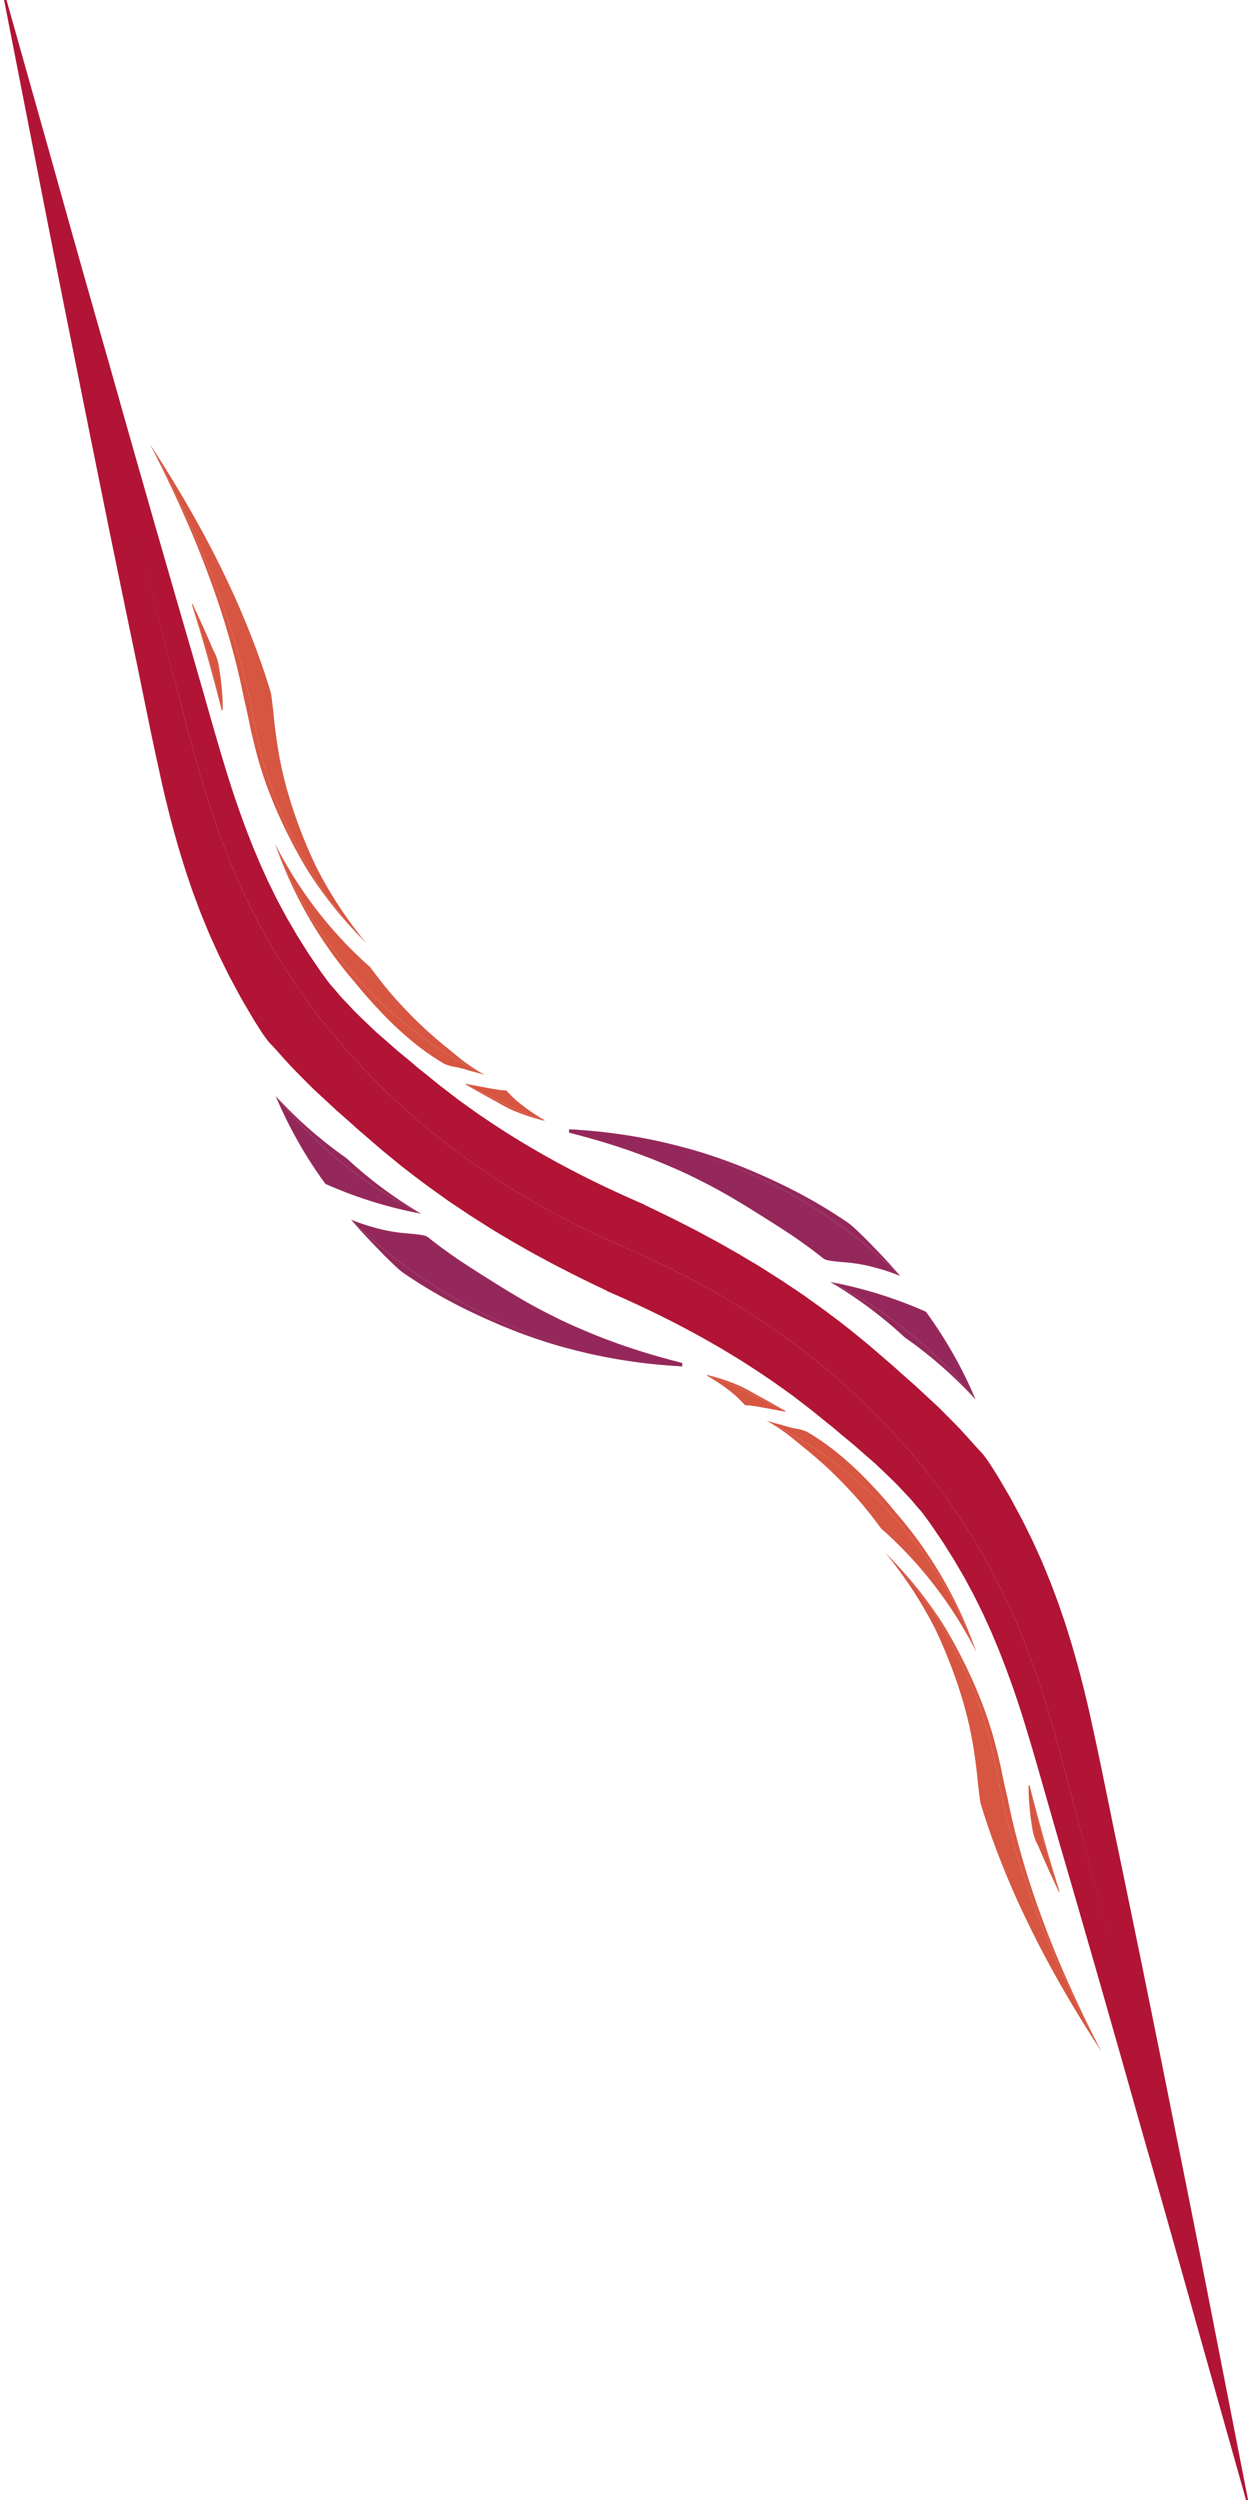 <svg xmlns="http://www.w3.org/2000/svg" viewBox="0 0 1000 2000"><g id="Right"><g id="red"><g id="main_lower"><path d="M2.857-8.355,42.709,133.16q19.724,70.787,39.914,141.426c6.786,23.532,13.313,47.127,20.024,70.673L122.79,415.887l20.366,70.558,10.267,35.252L163.561,556.98c6.704,23.556,13.276,46.831,20.536,69.62,3.604,11.417,7.553,22.628,11.656,33.754,2.085,5.543,4.24,11.046,6.396,16.548l3.416,8.158c1.148,2.714,2.237,5.458,3.487,8.119l3.641,8.037,1.826,4.015,1.942,3.953c2.607,5.261,5.089,10.587,7.952,15.706l4.162,7.748c1.384,2.584,2.926,5.078,4.38,7.622l4.418,7.597c1.514,2.507,3.112,4.965,4.662,7.45l4.679,7.436c1.618,2.442,3.292,4.849,4.933,7.276l4.942,7.267c1.69,2.394,3.462,4.735,5.187,7.105q.641.893,1.33,1.752c.453.577.896,1.161,1.39,1.708.946,1.124,1.967,2.192,2.908,3.317l2.846,3.357c.941,1.125,1.881,2.25,2.874,3.333,4.059,4.266,8.025,8.584,12.119,12.774,4.219,4.09,8.426,8.166,12.678,12.178l3.175,3.015,3.316,2.882,6.609,5.756,6.547,5.773,6.732,5.565c2.24,1.853,4.484,3.697,6.673,5.591l3.301,2.821c1.117.922,2.277,1.799,3.413,2.701q6.777,5.448,13.465,10.945l13.743,10.572c2.254,1.798,4.642,3.438,6.992,5.12l7.056,5.029c4.649,3.413,9.527,6.534,14.294,9.785,38.478,25.593,79.6,46.967,122.272,65.302L500.771,998.282c-45.024-19.24-88.199-42.978-127.914-71.656-4.938-3.617-9.966-7.116-14.735-10.959l-7.238-5.651c-2.409-1.889-4.852-3.735-7.163-5.743l-14.053-11.824-13.593-12.35a588.097,588.097,0,0,1-50.322-53.445c-3.852-4.756-7.56-9.63-11.348-14.439l-2.827-3.618c-.94-1.208-1.901-2.399-2.773-3.659l-5.355-7.46c-1.774-2.494-3.594-4.957-5.331-7.476l-5.083-7.647c-1.687-2.554-3.405-5.088-5.067-7.658l-4.809-7.823a524.164,524.164,0,0,1-33.84-65.13,654.08,654.08,0,0,1-25.198-68.964c-7.245-23.393-13.519-47.072-19.732-70.756q-37.426-142.078-73.2-284.587Q35.492,134.912,1.685-8.08Z" style="fill:#b11435"/></g><g id="main_upper"><path d="M2.857-8.355Q36.346,134.698,71.737,277.3q35.416,142.59,72.654,284.723c6.213,23.684,12.486,47.363,19.732,70.756a654.08,654.08,0,0,0,25.198,68.964,524.164,524.164,0,0,0,33.84,65.13l4.809,7.823c1.662,2.57,3.38,5.104,5.067,7.658l5.083,7.647c1.737,2.519,3.557,4.982,5.331,7.476l5.355,7.46c.871,1.259,1.833,2.451,2.773,3.659l2.827,3.618c3.787,4.809,7.496,9.682,11.348,14.439a588.097,588.097,0,0,0,50.322,53.445l13.593,12.35,14.053,11.824c2.312,2.008,4.755,3.854,7.163,5.743l7.238,5.651c4.768,3.844,9.796,7.342,14.735,10.959,39.715,28.677,82.89,52.416,127.914,71.656l-14.736,34.616c-11.62-5.567-23.225-11.145-34.682-17.069l-8.6-4.418-8.513-4.604c-2.838-1.533-5.702-3.012-8.516-4.592l-8.421-4.784c-2.799-1.61-5.627-3.158-8.398-4.821l-8.331-4.954c-2.766-1.67-5.574-3.265-8.304-5l-8.19-5.203-8.19-5.204-8.078-5.397-8.075-5.404c-2.669-1.837-5.28-3.763-7.923-5.642-10.584-7.49-20.964-15.312-31.177-23.36L305.528,920.082,290.722,907.3c-1.246-1.054-2.514-2.084-3.742-3.161l-3.632-3.288c-2.408-2.208-4.872-4.361-7.33-6.526l-7.379-6.501-7.196-6.72-7.254-6.697-3.633-3.355-3.491-3.495q-7.001-6.983-13.914-14.104c-4.5-4.837-8.861-9.81-13.303-14.734-2.188-2.488-4.713-4.725-6.605-7.45-2.02-2.628-3.864-5.388-5.629-8.198s-3.57-5.587-5.293-8.423l-5.034-8.6c-1.667-2.87-3.361-5.718-4.995-8.601l-4.72-8.766c-1.559-2.927-3.16-5.824-4.673-8.77l-4.401-8.909c-1.442-2.979-2.97-5.909-4.332-8.922l-4.082-9.028c-2.801-5.977-5.203-12.116-7.708-18.193l-1.864-4.562-1.734-4.604-3.437-9.204c-1.181-3.054-2.183-6.157-3.246-9.24l-3.147-9.25c-1.956-6.19-3.901-12.377-5.749-18.563-3.608-12.381-7-24.762-9.955-37.105-3.085-12.344-5.662-24.649-8.362-36.851l-3.868-18.229-3.723-18.099-7.366-36.086-7.509-36.042L87.574,424.911,72.965,352.762,58.513,280.597Q43.98,208.464,29.928,136.256L1.685-8.08Z" style="fill:#b11435"/></g></g><g id="orange"><g id="shard_01_lower"><path d="M387.774,859.837a340.887,340.887,0,0,1-54.352-33.414q-12.759-9.611-24.594-20.371c-7.912-7.132-15.36-14.761-22.555-22.608a337.017,337.017,0,0,1-38.236-51.07,340.985,340.985,0,0,1-27.997-57.33,335.488,335.488,0,0,0,33.946,53.7q9.639,12.446,20.33,23.807c3.53,3.803,7.207,7.46,10.9,11.065l5.616,5.319,2.884,2.573,1.439,1.284a9.305,9.305,0,0,1,1.352,1.36c6.065,8.283,12.44,16.44,19.349,24.185,6.892,7.758,14.139,15.286,21.768,22.495,1.929,1.774,3.832,3.594,5.796,5.342l5.938,5.214,6.077,5.082q3.104,2.459,6.181,5c2.091,1.63,4.091,3.428,6.192,5.076,1.039.844,2.098,1.657,3.168,2.456,1.063.811,2.135,1.609,3.243,2.347,2.201,1.502,4.386,3.046,6.666,4.426C383.123,857.233,385.454,858.523,387.774,859.837Z" style="fill:#d75641"/></g><g id="shard_01_upper"><path d="M387.774,859.837c-5.207-1.473-10.566-2.767-15.816-4.388-1.311-.407-2.676-.725-4.018-1.092-1.374-.311-2.763-.605-4.179-.864a35.343,35.343,0,0,1-8.112-2.311,192.89,192.89,0,0,1-26.7-18.81,274.29,274.29,0,0,1-23.77-22.315q-11.252-11.749-21.406-24.343c-1.793-2.004-3.491-4.093-5.239-6.133l-5.029-6.303c-3.288-4.25-6.534-8.53-9.608-12.93q-9.302-13.141-17.317-27.084a341.715,341.715,0,0,1-26.541-58.219,340.985,340.985,0,0,0,27.997,57.33,337.017,337.017,0,0,0,38.236,51.07c7.194,7.847,14.643,15.476,22.555,22.608q11.831,10.732,24.594,20.371A340.887,340.887,0,0,0,387.774,859.837Z" style="fill:#d75641"/></g><g id="shard_02_lower"><path d="M292.959,754.447a333.596,333.596,0,0,1-44.392-56.87l0,0a385.286,385.286,0,0,1-20.95-40.846c-3.135-6.985-5.95-14.108-8.671-21.263l-1.93-5.407-.963-2.704-.89-2.73-1.779-5.459-1.619-5.508c-4.307-14.7-7.306-29.739-10.089-44.789-2.957-15.023-6.562-29.916-10.723-44.65q-6.246-22.1-14.008-43.735-7.816-21.596-16.817-42.737c-12.087-28.137-25.633-55.636-40.274-82.529,16.816,25.706,32.639,52.195,47.112,79.608q10.767,20.6,20.478,41.894,9.596,21.339,17.823,43.464l2.041,5.539c.674,1.85,1.296,3.719,1.947,5.579,1.294,3.724,2.591,7.453,3.778,11.223,1.224,3.758,2.442,7.525,3.556,11.328.779,3.874,1.131,7.837,1.619,11.766l.348,2.949c.117.988.237,1.982.315,2.847l.53,5.403.132,1.354.066.677.033.339s.043.253.073.424l.03.185.009.083.327,2.728.724,5.536c1.034,7.389,2.13,14.743,3.619,21.866l1.102,5.388,1.27,5.378.635,2.695.712,2.683,1.429,5.376c2.06,7.137,4.223,14.294,6.724,21.364q3.709,10.617,8,21.095c1.446,3.479,2.921,6.952,4.462,10.392.772,1.718,1.547,3.437,2.346,5.137l1.203,2.543.607,1.257.305.623.07.146a1.31,1.31,0,0,0-.102-.122,1.333,1.333,0,0,0-.249-.206l.571.773A329.548,329.548,0,0,0,292.959,754.447Z" style="fill:#d75641"/></g><g id="shard_02_upper"><path d="M292.959,754.447a334.235,334.235,0,0,1-45.591-56.131l.139.188-.292-.431-.238-.376-.383-.615-.759-1.232-1.493-2.472c-.991-1.65-1.954-3.314-2.915-4.98-1.918-3.334-3.77-6.703-5.596-10.088q-5.446-10.171-10.322-20.648c-3.289-6.965-6.262-14.079-9.144-21.239l-2.052-5.415-1.024-2.71-.951-2.738-1.903-5.479-1.744-5.538c-2.36-7.389-4.269-14.874-6.107-22.36l-1.33-5.631-.641-2.832-.574-2.763c-.781-3.807-1.561-7.625-2.381-11.3l-1.217-5.566-1.322-5.543c-.389-1.859-.72-3.73-1.125-5.586l-1.212-5.57c-.778-3.721-1.67-7.417-2.558-11.116-.448-1.848-.867-3.704-1.34-5.546l-1.437-5.524q-5.771-22.093-13.074-43.801-7.358-21.668-15.92-42.944c-11.502-28.315-24.491-56.061-38.599-83.245,14.641,26.893,28.187,54.392,40.274,82.529q8.976,21.14,16.817,42.737,7.725,21.629,14.008,43.735c4.161,14.734,7.766,29.627,10.723,44.65,2.784,15.05,5.782,30.089,10.089,44.789l1.619,5.508,1.779,5.459.89,2.73.963,2.704,1.93,5.407c2.721,7.155,5.535,14.278,8.671,21.263a385.286,385.286,0,0,0,20.95,40.846l0,0A333.596,333.596,0,0,0,292.959,754.447Z" style="fill:#d75641"/></g><g id="shard_03_lower"><path d="M154.101,483.175l8.438,18.391q4.138,9.244,8.118,18.583v0a38.054,38.054,0,0,1,4.136,11.432c.425,1.98.716,3.995,1.012,6.008.291,2.014.618,4.017.835,6.048q.759,6.064,1.168,12.198c.27,4.089.409,8.203.3,12.366l-.337.081q-5.632-23.457-12.274-46.656v0q-2.76-9.637-5.69-19.225l-6.036-19.119Z" style="fill:#d75641"/></g><g id="shard_03_upper"><path d="M153.771,483.282l6.628,21.068q3.214,10.565,6.212,21.195,2.979,10.634,5.869,21.293l5.628,21.363-.674.162q-2.686-10.709-5.568-21.365l-5.848-21.286q-2.949-10.636-6.083-21.221L153.441,483.39Z" style="fill:#d75641"/></g><g id="shard_04_lower"><path d="M372.763,867.113l17.723,3.3,4.43.781,4.475.69c.739.127,1.502.206,2.271.271.788.028,1.572.06,2.339.124.379.042.746.107,1.108.184.394.013.512.581.782.842l1.587,1.638a76.552,76.552,0,0,0,6.498,6.201c2.273,1.849,4.487,3.621,6.845,5.353a143.685,143.685,0,0,0,14.765,9.517l-.097.289q-8.211-2.75-16.216-6.07c-5.341-2.194-10.528-4.74-15.719-7.262-5.183-2.543-10.362-5.092-15.497-7.731l-15.434-7.855Z" style="fill:#d75641"/></g><g id="shard_04_upper"><path d="M372.622,867.383l15.434,7.855c5.135,2.639,10.314,5.188,15.497,7.731,5.191,2.522,10.378,5.068,15.719,7.262q8,3.315,16.216,6.07l-.097.289a161.604,161.604,0,0,1-16.678-5.011c-2.736-.983-5.463-2.07-8.141-3.187-2.678-1.127-5.235-2.49-7.779-3.871l-1.909-1.031c-.648-.32-1.28-.671-1.903-1.041-1.257-.717-2.503-1.455-3.78-2.132-2.547-1.363-5.075-2.768-7.606-4.164l-15.114-8.5Z" style="fill:#d75641"/></g></g><g id="purple"><g id="shard_02_lower-2" data-name="shard_02_lower"><path d="M220.552,876.779a343.225,343.225,0,0,0,26.857,26.376A336.554,336.554,0,0,0,276.78,926.241c2.381,1.977,4.589,4.178,6.952,6.194,2.323,2.067,4.691,4.085,7.078,6.085q7.168,5.993,14.69,11.604a343.915,343.915,0,0,0,31.372,20.804,343.613,343.613,0,0,1-116.319-94.148Z" style="fill:#95285b"/></g><g id="shard_02_upper-2" data-name="shard_02_upper"><path d="M220.552,876.779A345.367,345.367,0,0,0,245.57,904.976a343.381,343.381,0,0,0,91.302,65.951,339.84,339.84,0,0,1-38.599-9.54q-9.635-2.99-19.216-6.593c-3.19-1.204-6.383-2.445-9.554-3.756q-2.39-.968-4.76-1.992l-2.378-1.021-1.187-.518c-.372-.202-.853-.271-1.057-.683A346.675,346.675,0,0,1,238,912.47,339.389,339.389,0,0,1,220.552,876.779Z" style="fill:#95285b"/></g><g id="shard_01_lower-2" data-name="shard_01_lower"><path d="M280.783,975.729a164.159,164.159,0,0,0,19.099,6.396A127.349,127.349,0,0,0,319.978,986.15c6.979.774,14.136.993,20.173,2.46a12.095,12.095,0,0,1,3.658,2.27c1.12.89,2.229,1.797,3.378,2.649,2.287,1.719,4.543,3.489,6.857,5.176l6.977,5.026,7.086,4.887q7.19,4.732,14.471,9.377c9.725,6.165,19.51,12.378,29.567,18.333,10.017,6.043,20.377,11.627,30.996,16.892,10.585,5.388,21.552,10.06,32.694,14.653,5.579,2.274,11.245,4.35,16.951,6.441,5.706,2.097,11.489,4.016,17.324,5.886,11.665,3.819,23.592,7.016,35.735,10.201l-.126,2.655c-12.338-.841-24.638-2.154-36.833-4.099q-18.309-2.783-36.31-7.16c-11.968-2.976-23.866-6.252-35.536-10.239q-17.519-5.923-34.464-13.372a407.775,407.775,0,0,1-64.664-35.664q-15.302-10.374-29.633-22.093C298.739,992.626,289.588,984.352,280.783,975.729Z" style="fill:#95285b"/></g><g id="shard_01_upper-2" data-name="shard_01_upper"><path d="M280.783,975.729c8.806,8.623,17.956,16.897,27.497,24.701q14.312,11.703,29.633,22.093a405.549,405.549,0,0,0,207.87,69.206l-.063,1.327c-12.349-.61-24.681-1.692-36.929-3.411q-18.387-2.455-36.524-6.523c-12.06-2.766-24.064-5.856-35.86-9.658q-17.708-5.649-34.892-12.851c-22.87-9.593-45.251-20.675-66.33-34.062-2.647-1.653-5.237-3.392-7.86-5.087-1.317-.84-2.595-1.736-3.885-2.617a42.564,42.564,0,0,1-3.733-2.826c-4.703-4.137-9.146-8.572-13.567-12.979-4.348-4.496-8.692-8.951-12.934-13.488-2.115-2.275-4.215-4.556-6.263-6.884Z" style="fill:#95285b"/></g></g></g><g id="left"><g id="red_copy" data-name="red copy"><g id="main_lower-2" data-name="main_lower"><path d="M998.196,2004.867l-39.852-141.515q-19.724-70.787-39.914-141.426c-6.786-23.532-13.313-47.127-20.024-70.673l-20.143-70.629-20.366-70.558-10.267-35.252-10.138-35.283c-6.704-23.556-13.276-46.831-20.536-69.62-3.603-11.417-7.553-22.628-11.656-33.754-2.085-5.543-4.24-11.046-6.396-16.548l-3.416-8.158c-1.148-2.714-2.237-5.458-3.487-8.119l-3.641-8.037-1.826-4.015-1.942-3.953c-2.607-5.261-5.089-10.587-7.952-15.706l-4.162-7.748c-1.384-2.584-2.926-5.078-4.38-7.622l-4.418-7.597c-1.514-2.507-3.112-4.965-4.662-7.45l-4.679-7.436c-1.618-2.442-3.292-4.85-4.933-7.276l-4.942-7.267c-1.69-2.394-3.462-4.734-5.187-7.105q-.641-.893-1.33-1.752c-.453-.577-.896-1.161-1.39-1.708-.946-1.124-1.967-2.192-2.908-3.317l-2.846-3.357c-.941-1.125-1.881-2.25-2.874-3.333-4.059-4.266-8.025-8.584-12.119-12.774-4.219-4.09-8.426-8.166-12.678-12.178l-3.175-3.015-3.316-2.882-6.609-5.756-6.547-5.773-6.732-5.564c-2.24-1.853-4.483-3.697-6.673-5.591l-3.3-2.821c-1.118-.922-2.277-1.799-3.413-2.701q-6.777-5.448-13.465-10.945L636.16,1118.08c-2.254-1.798-4.642-3.438-6.992-5.12l-7.056-5.029c-4.649-3.413-9.527-6.534-14.294-9.785-38.478-25.593-79.6-46.967-122.272-65.302l14.736-34.616c45.023,19.24,88.199,42.978,127.914,71.656,4.938,3.617,9.966,7.116,14.735,10.959l7.238,5.651c2.409,1.889,4.852,3.735,7.163,5.743l14.053,11.824,13.593,12.35a588.107,588.107,0,0,1,50.322,53.445c3.852,4.757,7.56,9.63,11.348,14.439l2.827,3.618c.94,1.208,1.901,2.399,2.773,3.659l5.355,7.46c1.774,2.494,3.594,4.957,5.331,7.476l5.083,7.647c1.687,2.554,3.405,5.088,5.067,7.658l4.808,7.823a524.145,524.145,0,0,1,33.84,65.13,654.07,654.07,0,0,1,25.198,68.963c7.245,23.393,13.519,47.072,19.732,70.756q37.426,142.078,73.201,284.587,35.699,142.524,69.506,285.516Z" style="fill:#b11435"/></g><g id="main_upper-2" data-name="main_upper"><path d="M998.196,2004.867q-33.489-143.054-68.88-285.655-35.416-142.59-72.654-284.723c-6.213-23.684-12.486-47.363-19.732-70.756a654.07,654.07,0,0,0-25.198-68.963,524.145,524.145,0,0,0-33.84-65.13l-4.808-7.823c-1.662-2.57-3.38-5.104-5.067-7.658l-5.083-7.647c-1.737-2.519-3.557-4.982-5.331-7.476l-5.355-7.46c-.871-1.259-1.832-2.451-2.773-3.659l-2.827-3.618c-3.787-4.809-7.496-9.682-11.348-14.439a588.107,588.107,0,0,0-50.322-53.445l-13.593-12.35-14.053-11.824c-2.312-2.008-4.755-3.854-7.163-5.743l-7.238-5.651c-4.768-3.844-9.796-7.342-14.735-10.959-39.715-28.677-82.89-52.416-127.914-71.656l14.736-34.616c11.62,5.567,23.225,11.145,34.682,17.069l8.6,4.418,8.513,4.604c2.838,1.533,5.702,3.012,8.516,4.592l8.421,4.784c2.799,1.61,5.627,3.158,8.398,4.821l8.331,4.954c2.766,1.67,5.574,3.265,8.304,5l8.19,5.203,8.19,5.203,8.078,5.397,8.074,5.404c2.669,1.837,5.281,3.763,7.923,5.642,10.584,7.49,20.964,15.312,31.177,23.36l15.109,12.367,14.806,12.783c1.246,1.054,2.514,2.084,3.742,3.161l3.632,3.289c2.408,2.208,4.872,4.361,7.33,6.526l7.379,6.501,7.196,6.72,7.254,6.697,3.633,3.355,3.491,3.495q7.001,6.983,13.914,14.104c4.5,4.837,8.861,9.81,13.303,14.734,2.188,2.488,4.713,4.725,6.605,7.45,2.02,2.628,3.864,5.388,5.629,8.198s3.571,5.587,5.293,8.423l5.034,8.6c1.667,2.87,3.361,5.718,4.995,8.601l4.72,8.766c1.559,2.927,3.16,5.824,4.673,8.77l4.401,8.909c1.442,2.979,2.97,5.909,4.332,8.922l4.082,9.028c2.801,5.977,5.203,12.116,7.708,18.193l1.864,4.562,1.734,4.604,3.437,9.204c1.181,3.054,2.183,6.157,3.246,9.24l3.147,9.25c1.956,6.19,3.901,12.377,5.749,18.563,3.608,12.381,7,24.762,9.955,37.105,3.085,12.344,5.662,24.649,8.362,36.851l3.868,18.229,3.723,18.099,7.366,36.086,7.509,36.042L913.48,1571.601l14.61,72.149,14.451,72.165q14.533,72.133,28.585,144.34l28.243,144.336Z" style="fill:#b11435"/></g></g><g id="orange_copy" data-name="orange copy"><g id="shard_01_lower-3" data-name="shard_01_lower"><path d="M613.28,1136.674a340.889,340.889,0,0,1,54.352,33.414q12.76,9.611,24.594,20.371c7.912,7.132,15.36,14.761,22.555,22.608a337.004,337.004,0,0,1,38.236,51.07,341.005,341.005,0,0,1,27.998,57.33,335.49,335.49,0,0,0-33.946-53.7q-9.639-12.446-20.33-23.807c-3.53-3.803-7.207-7.46-10.9-11.065l-5.616-5.319-2.884-2.574-1.439-1.284a9.306,9.306,0,0,1-1.352-1.36c-6.065-8.283-12.44-16.44-19.349-24.185-6.891-7.758-14.139-15.286-21.768-22.496-1.929-1.774-3.832-3.594-5.796-5.342l-5.938-5.214-6.077-5.082q-3.104-2.459-6.181-5c-2.091-1.63-4.091-3.428-6.192-5.076-1.039-.844-2.098-1.657-3.168-2.456-1.063-.811-2.135-1.609-3.243-2.347-2.2-1.502-4.387-3.046-6.666-4.426C617.93,1139.278,615.6,1137.989,613.28,1136.674Z" style="fill:#d75641"/></g><g id="shard_01_upper-3" data-name="shard_01_upper"><path d="M613.28,1136.674c5.207,1.473,10.566,2.767,15.816,4.388,1.311.407,2.676.725,4.018,1.092,1.374.311,2.763.605,4.179.864a35.354,35.354,0,0,1,8.112,2.311,192.897,192.897,0,0,1,26.7,18.81,274.334,274.334,0,0,1,23.77,22.315q11.252,11.749,21.406,24.343c1.793,2.004,3.491,4.093,5.239,6.133l5.029,6.303c3.288,4.25,6.534,8.53,9.608,12.93q9.301,13.141,17.317,27.084a341.736,341.736,0,0,1,26.541,58.219,341.005,341.005,0,0,0-27.998-57.33,337.004,337.004,0,0,0-38.236-51.07c-7.194-7.847-14.643-15.476-22.555-22.608q-11.831-10.732-24.594-20.371A340.889,340.889,0,0,0,613.28,1136.674Z" style="fill:#d75641"/></g><g id="shard_02_lower-3" data-name="shard_02_lower"><path d="M708.095,1242.064a333.602,333.602,0,0,1,44.392,56.87v0a385.266,385.266,0,0,1,20.95,40.846c3.135,6.985,5.95,14.108,8.671,21.263l1.93,5.407.963,2.704.89,2.73,1.779,5.459,1.619,5.509c4.307,14.7,7.306,29.739,10.089,44.789,2.957,15.023,6.562,29.916,10.723,44.65q6.246,22.1,14.008,43.735,7.816,21.596,16.817,42.737c12.087,28.137,25.633,55.636,40.274,82.53-16.816-25.706-32.639-52.195-47.112-79.608q-10.767-20.6-20.479-41.894-9.596-21.339-17.823-43.464l-2.041-5.539c-.674-1.85-1.296-3.719-1.947-5.579-1.294-3.724-2.591-7.454-3.778-11.223-1.225-3.758-2.442-7.525-3.556-11.328-.779-3.874-1.131-7.837-1.619-11.766l-.348-2.949c-.117-.988-.237-1.982-.315-2.847l-.53-5.403-.132-1.354-.066-.677-.033-.339s-.043-.254-.073-.424l-.03-.185-.009-.083-.327-2.728-.724-5.536c-1.034-7.389-2.13-14.743-3.619-21.866l-1.102-5.388-1.27-5.377-.635-2.695-.712-2.683-1.429-5.376c-2.06-7.137-4.223-14.294-6.724-21.364q-3.709-10.617-8-21.095c-1.446-3.479-2.921-6.952-4.462-10.392-.772-1.718-1.547-3.437-2.346-5.137l-1.203-2.543-.607-1.257-.305-.623-.07-.146a1.309,1.309,0,0,0,.102.122,1.337,1.337,0,0,0,.249.206l-.571-.773A329.549,329.549,0,0,0,708.095,1242.064Z" style="fill:#d75641"/></g><g id="shard_02_upper-3" data-name="shard_02_upper"><path d="M708.095,1242.064a334.226,334.226,0,0,1,45.591,56.13l-.139-.188.292.431.238.376.383.615.759,1.232,1.493,2.472c.991,1.65,1.954,3.314,2.915,4.98,1.917,3.334,3.77,6.703,5.596,10.088q5.446,10.172,10.322,20.648c3.289,6.965,6.262,14.08,9.144,21.239l2.052,5.415,1.024,2.71.952,2.738,1.903,5.479,1.744,5.538c2.36,7.389,4.268,14.874,6.107,22.36l1.33,5.631.641,2.832.574,2.763c.782,3.807,1.561,7.625,2.381,11.3l1.217,5.566,1.322,5.543c.389,1.859.721,3.73,1.125,5.586l1.212,5.57c.778,3.721,1.67,7.417,2.558,11.116.448,1.848.867,3.704,1.34,5.546l1.437,5.524q5.771,22.093,13.074,43.801,7.358,21.668,15.92,42.944c11.502,28.315,24.491,56.061,38.599,83.245-14.641-26.894-28.187-54.392-40.274-82.53q-8.976-21.14-16.817-42.737-7.725-21.629-14.008-43.735c-4.161-14.734-7.766-29.627-10.723-44.65-2.784-15.05-5.782-30.089-10.089-44.789l-1.619-5.509-1.779-5.459-.89-2.73-.963-2.704-1.93-5.407c-2.721-7.155-5.535-14.278-8.671-21.263a385.266,385.266,0,0,0-20.95-40.846v0A333.602,333.602,0,0,0,708.095,1242.064Z" style="fill:#d75641"/></g><g id="shard_03_lower-2" data-name="shard_03_lower"><path d="M846.953,1513.336l-8.439-18.391q-4.138-9.245-8.117-18.583v0a38.056,38.056,0,0,1-4.136-11.432c-.425-1.98-.716-3.995-1.012-6.008-.291-2.014-.618-4.017-.835-6.048q-.759-6.064-1.168-12.198c-.27-4.089-.409-8.203-.3-12.366l.337-.081q5.632,23.457,12.274,46.656h0q2.76,9.637,5.69,19.225l6.036,19.119Z" style="fill:#d75641"/></g><g id="shard_03_upper-2" data-name="shard_03_upper"><path d="M847.283,1513.229l-6.628-21.068q-3.214-10.565-6.212-21.195-2.979-10.634-5.869-21.293l-5.628-21.363.674-.162q2.686,10.709,5.568,21.365l5.848,21.286q2.95,10.636,6.083,21.221l6.494,21.102Z" style="fill:#d75641"/></g><g id="shard_04_lower-2" data-name="shard_04_lower"><path d="M628.291,1129.399l-17.723-3.3-4.43-.781-4.475-.69c-.739-.127-1.502-.206-2.271-.271-.788-.028-1.572-.06-2.339-.124-.379-.042-.746-.107-1.108-.184-.393-.013-.512-.581-.782-.842l-1.587-1.638a76.537,76.537,0,0,0-6.498-6.201c-2.274-1.849-4.487-3.621-6.845-5.353a143.662,143.662,0,0,0-14.765-9.517l.097-.289q8.211,2.75,16.216,6.07c5.341,2.194,10.528,4.74,15.719,7.262,5.183,2.543,10.362,5.093,15.497,7.731l15.435,7.855Z" style="fill:#d75641"/></g><g id="shard_04_upper-2" data-name="shard_04_upper"><path d="M628.431,1129.128l-15.435-7.855c-5.135-2.639-10.314-5.188-15.497-7.731-5.191-2.522-10.378-5.068-15.719-7.262q-8-3.315-16.216-6.07l.097-.289a161.643,161.643,0,0,1,16.678,5.011c2.736.983,5.463,2.07,8.14,3.187,2.678,1.127,5.235,2.49,7.779,3.871l1.909,1.031c.648.32,1.28.671,1.904,1.041,1.257.717,2.503,1.455,3.78,2.132,2.547,1.363,5.075,2.768,7.606,4.164l15.114,8.5Z" style="fill:#d75641"/></g></g><g id="purple_copy" data-name="purple copy"><g id="shard_02_lower-4" data-name="shard_02_lower"><path d="M780.501,1119.732a343.206,343.206,0,0,0-26.857-26.376,336.556,336.556,0,0,0-29.371-23.086c-2.381-1.977-4.589-4.178-6.952-6.194-2.323-2.067-4.691-4.085-7.078-6.085q-7.168-5.993-14.69-11.604a343.901,343.901,0,0,0-31.372-20.804,343.609,343.609,0,0,1,116.319,94.148Z" style="fill:#95285b"/></g><g id="shard_02_upper-4" data-name="shard_02_upper"><path d="M780.501,1119.732a345.366,345.366,0,0,0-25.017-28.197,343.378,343.378,0,0,0-91.302-65.951,339.871,339.871,0,0,1,38.6,9.54q9.635,2.99,19.216,6.593c3.19,1.204,6.383,2.445,9.554,3.756q2.39.968,4.76,1.992l2.378,1.021,1.187.518c.372.202.853.271,1.057.683a346.675,346.675,0,0,1,22.12,34.353A339.368,339.368,0,0,1,780.501,1119.732Z" style="fill:#95285b"/></g><g id="shard_01_lower-4" data-name="shard_01_lower"><path d="M720.271,1020.783a164.147,164.147,0,0,0-19.099-6.396,127.35,127.35,0,0,0-20.096-4.026c-6.979-.774-14.136-.993-20.173-2.46a12.094,12.094,0,0,1-3.658-2.269c-1.12-.89-2.229-1.797-3.378-2.649-2.287-1.719-4.543-3.489-6.858-5.176l-6.977-5.026-7.085-4.887q-7.19-4.732-14.471-9.377c-9.725-6.165-19.51-12.378-29.567-18.333-10.017-6.043-20.377-11.627-30.997-16.892-10.585-5.388-21.552-10.06-32.694-14.653-5.579-2.274-11.245-4.35-16.95-6.441-5.706-2.097-11.489-4.016-17.324-5.886-11.665-3.819-23.592-7.016-35.735-10.201l.126-2.655c12.338.841,24.638,2.153,36.833,4.099q18.309,2.783,36.309,7.16c11.968,2.976,23.866,6.252,35.536,10.239q17.52,5.923,34.464,13.372a407.764,407.764,0,0,1,64.664,35.664q15.302,10.374,29.633,22.092C702.315,1003.885,711.466,1012.16,720.271,1020.783Z" style="fill:#95285b"/></g><g id="shard_01_upper-4" data-name="shard_01_upper"><path d="M720.271,1020.783c-8.806-8.623-17.956-16.897-27.497-24.701q-14.312-11.704-29.633-22.092a405.548,405.548,0,0,0-207.87-69.207l.063-1.327c12.349.61,24.681,1.692,36.929,3.411q18.387,2.455,36.524,6.523c12.06,2.766,24.064,5.856,35.86,9.658q17.708,5.649,34.892,12.851c22.87,9.593,45.251,20.675,66.33,34.062,2.647,1.653,5.237,3.392,7.86,5.087,1.317.84,2.595,1.736,3.885,2.616a42.564,42.564,0,0,1,3.733,2.826c4.703,4.137,9.146,8.572,13.567,12.979,4.348,4.496,8.692,8.951,12.934,13.488,2.115,2.275,4.215,4.556,6.264,6.884Z" style="fill:#95285b"/></g></g></g></svg>